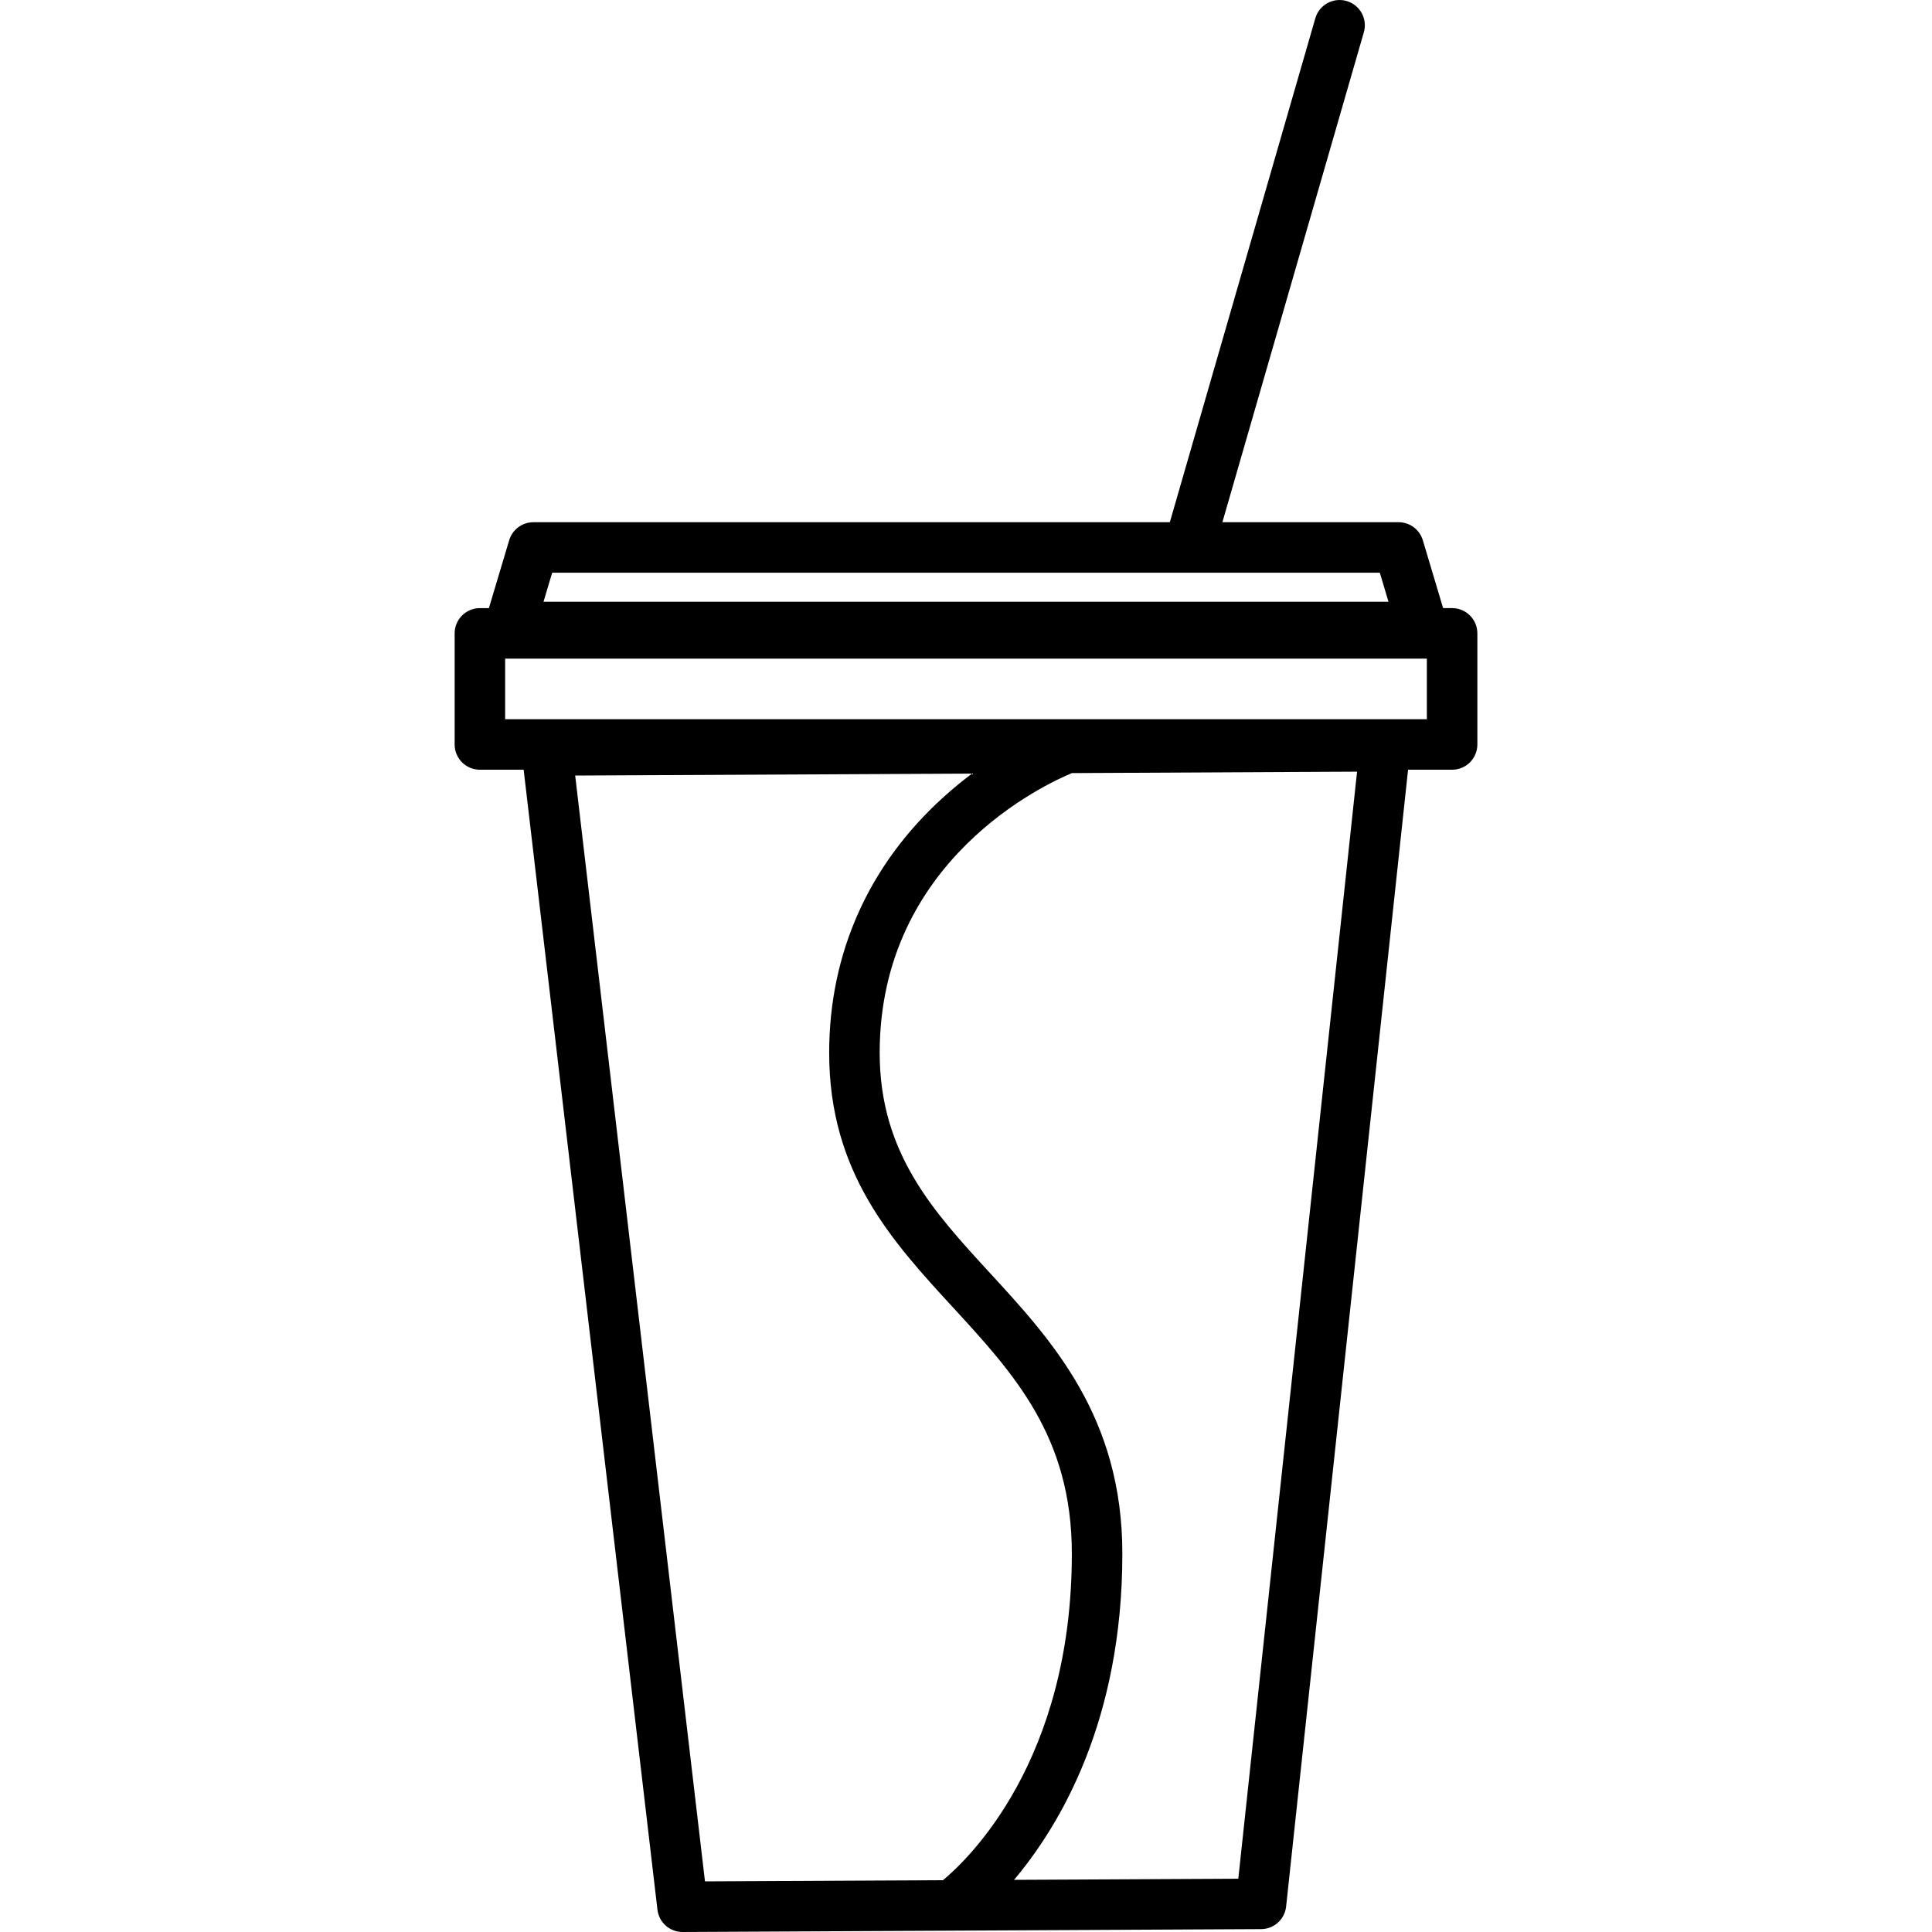 <?xml version="1.0" encoding="iso-8859-1"?>
<!-- Generator: Adobe Illustrator 17.1.0, SVG Export Plug-In . SVG Version: 6.00 Build 0)  -->
<!DOCTYPE svg PUBLIC "-//W3C//DTD SVG 1.1//EN" "http://www.w3.org/Graphics/SVG/1.1/DTD/svg11.dtd">
<svg version="1.1" id="Capa_1" xmlns="http://www.w3.org/2000/svg" xmlns:xlink="http://www.w3.org/1999/xlink" x="0px" y="0px"
	 viewBox="0 0 382.54 382.54" style="enable-background:new 0 0 382.54 382.54;" xml:space="preserve">
<path d="M135.142,382.54c-2.534,0-4.669-1.897-4.965-4.417l-26.492-225.714H95.02c-2.761,0-5-2.239-5-5v-22c0-2.761,2.239-5,5-5
	h1.783l4.017-13.44c0.633-2.118,2.581-3.568,4.791-3.568h126.017l28.809-99.785c0.766-2.653,3.538-4.184,6.19-3.417
	c2.653,0.766,4.183,3.538,3.417,6.19L242.035,103.4h34.896c2.21,0,4.158,1.451,4.791,3.568l4.017,13.44h1.782c2.762,0,5,2.239,5,5
	v22c0,2.761-2.238,5-5,5h-8.721l-24.146,225.094c-0.271,2.531-2.401,4.454-4.946,4.467l-114.54,0.571
	C135.159,382.54,135.15,382.54,135.142,382.54z M113.888,153.562l25.699,218.956l47.123-0.235
	c4.924-4.079,25.517-23.593,25.517-64.651c0-23.167-11.442-35.611-23.557-48.786c-12.041-13.096-24.492-26.637-24.492-50.379
	c0-19.703,7.815-37.201,22.6-50.604c1.916-1.736,3.829-3.297,5.688-4.693L113.888,153.562z M212.247,153.072
	c-5.103,2.105-38.069,17.195-38.069,55.395c0,19.844,10.615,31.388,21.853,43.61c12.279,13.354,26.196,28.489,26.196,55.555
	c0,33.114-12.394,53.851-21.447,64.582l44.406-0.222l23.515-219.201L212.247,153.072z M100.02,142.409h182.5v-12h-182.5V142.409z
	 M107.616,119.15h167.309l-1.719-5.75H109.334L107.616,119.15z"/>
<g>
</g>
<g>
</g>
<g>
</g>
<g>
</g>
<g>
</g>
<g>
</g>
<g>
</g>
<g>
</g>
<g>
</g>
<g>
</g>
<g>
</g>
<g>
</g>
<g>
</g>
<g>
</g>
<g>
</g>
</svg>

